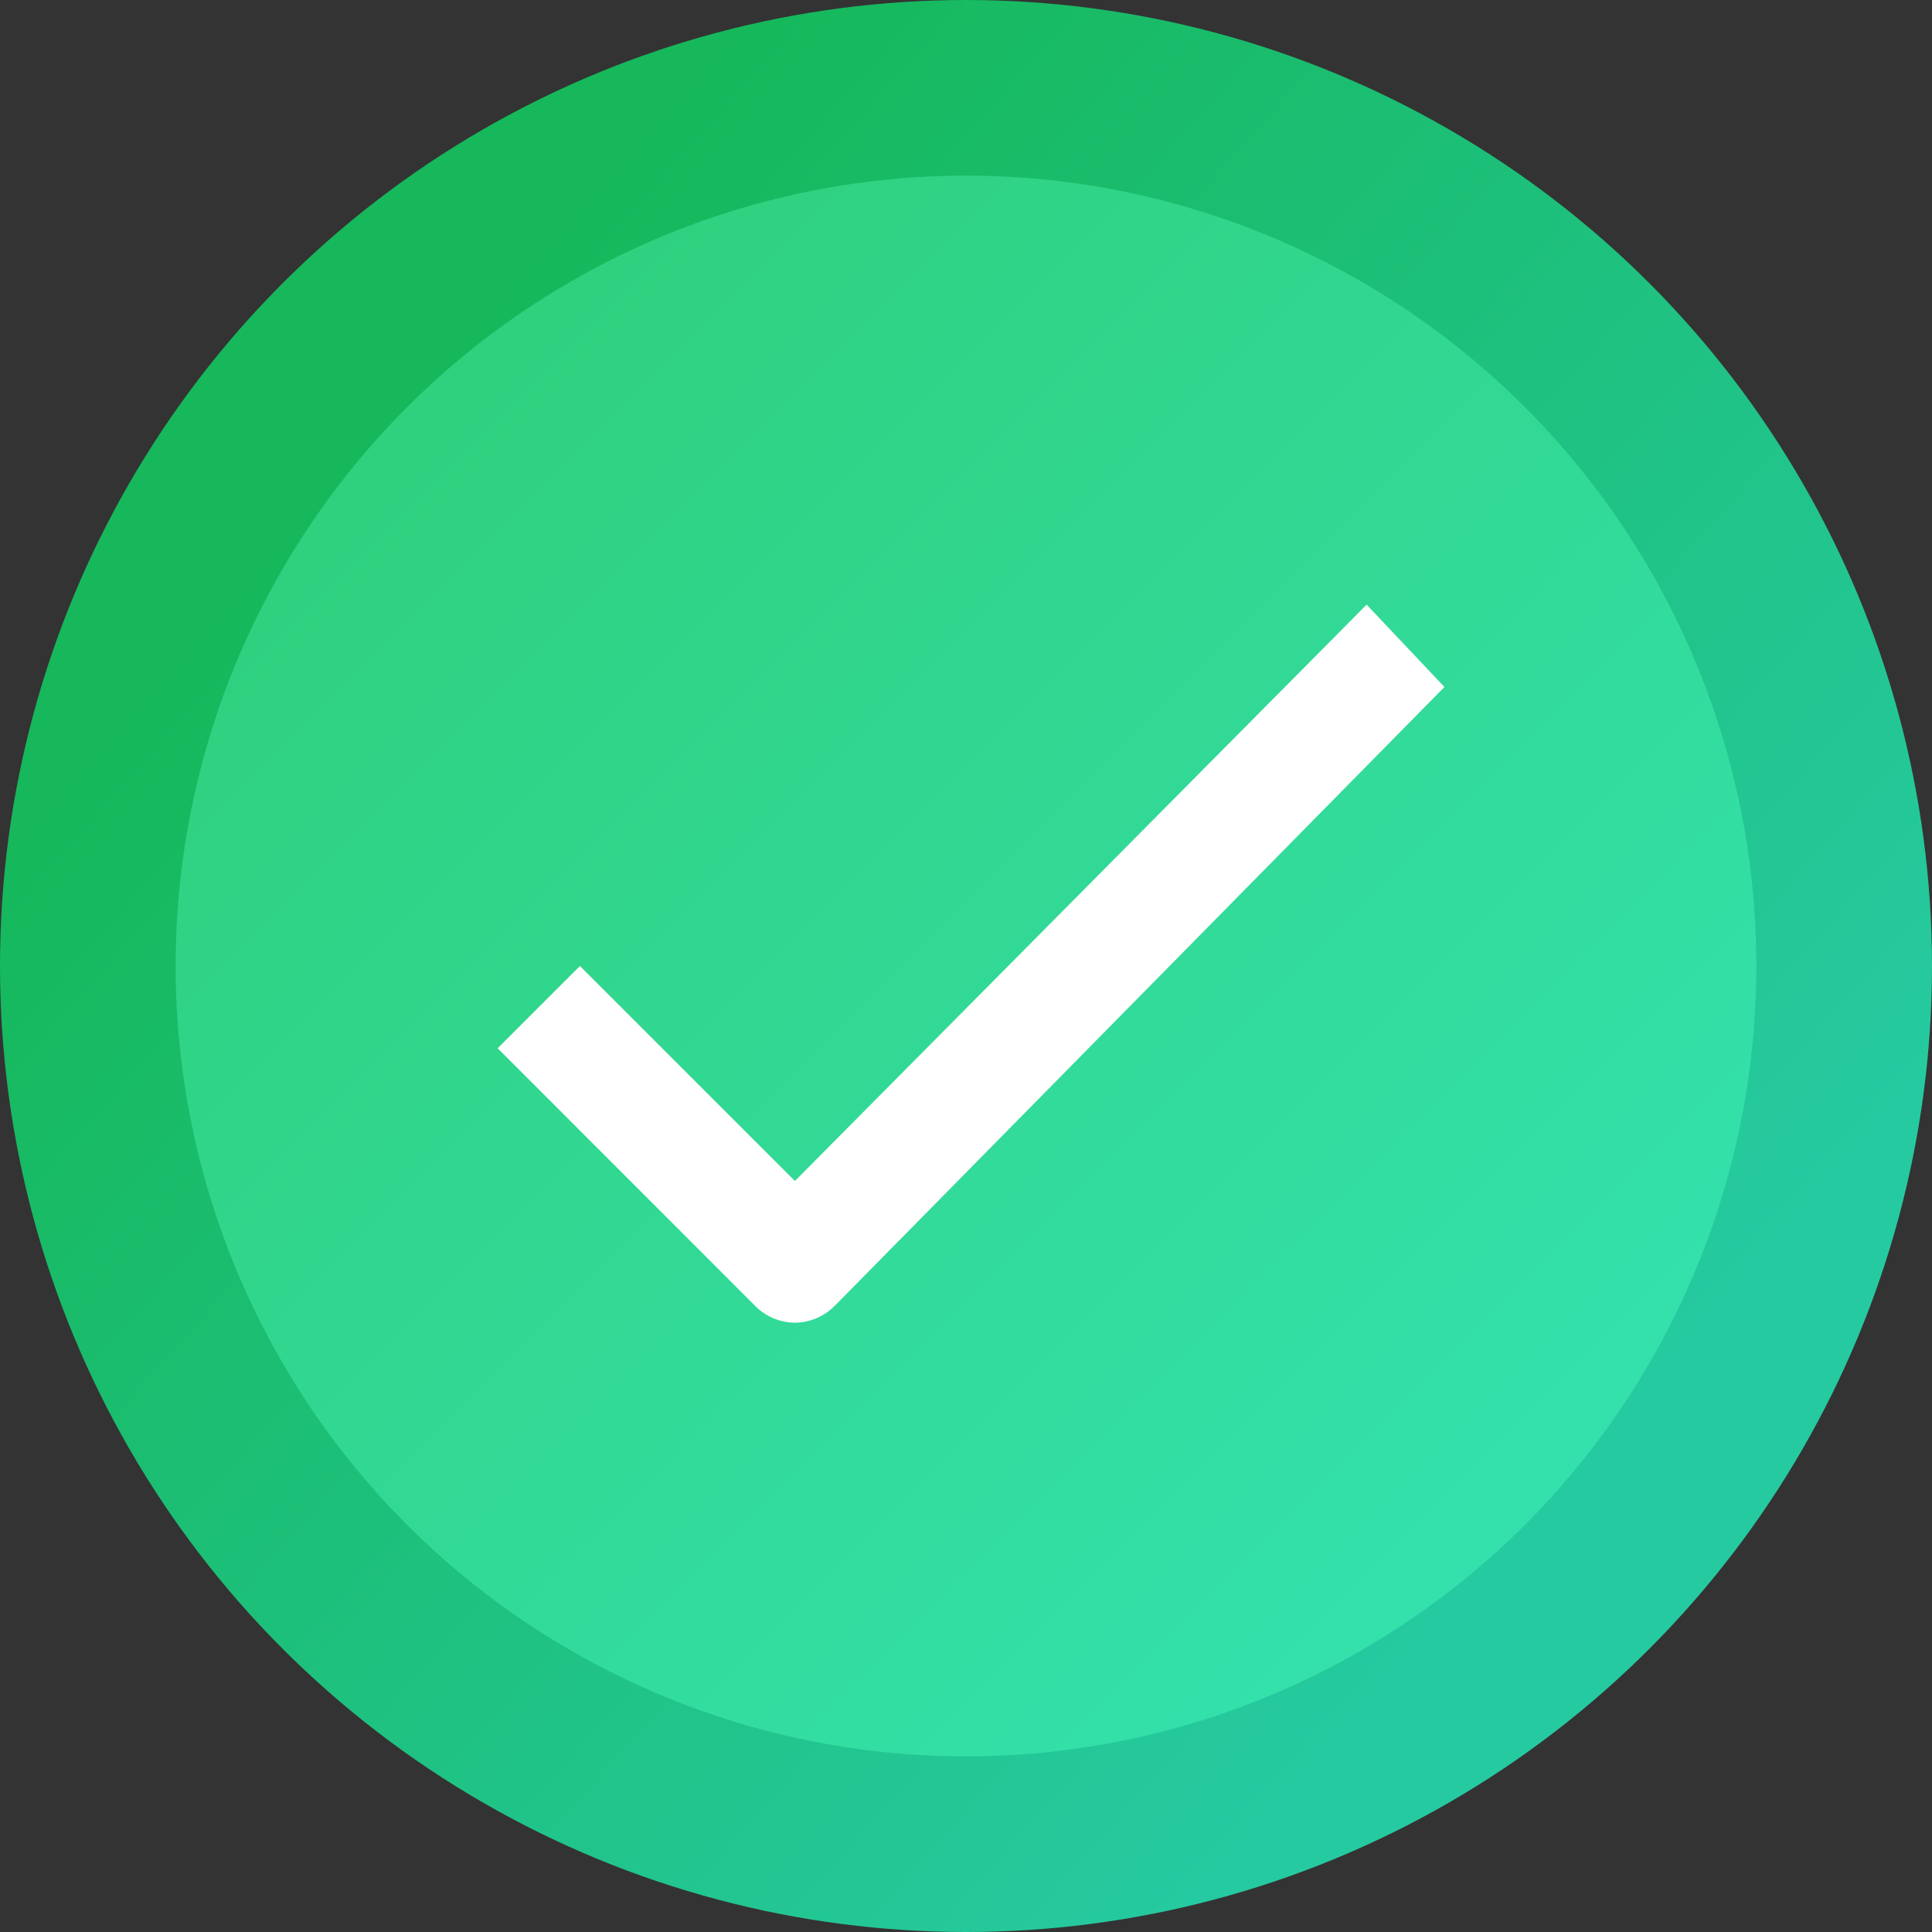 <svg width="22" height="22" viewBox="0 0 22 22" xmlns="http://www.w3.org/2000/svg"><rect x="0" y="0" width="22" height="22" fill="#333333" stroke="none"/><defs><linearGradient x1="0%" y1="0%" y2="100%" id="b"><stop stop-color="#2ECC71" offset="0%"/><stop stop-color="#35E6B9" offset="100%"/></linearGradient><linearGradient x1="15.688%" y1="20.29%" x2="84.421%" y2="81.325%" id="a"><stop stop-color="#16B85B" offset="0%"/><stop stop-color="#26CAA1" offset="100%"/></linearGradient></defs><g transform="translate(1 1)" fill="none" fill-rule="evenodd"><circle stroke="url(#a)" stroke-width="2" fill="url(#b)" fill-rule="nonzero" cx="10" cy="10" r="10"/><path d="M8.52 13.854a.648.648 0 0 1-.468.208.648.648 0 0 1-.469-.208l-2.916-2.917.937-.937 2.448 2.448 6.51-6.563.886.938-6.927 7.031z" fill="#FFF"/></g></svg>

